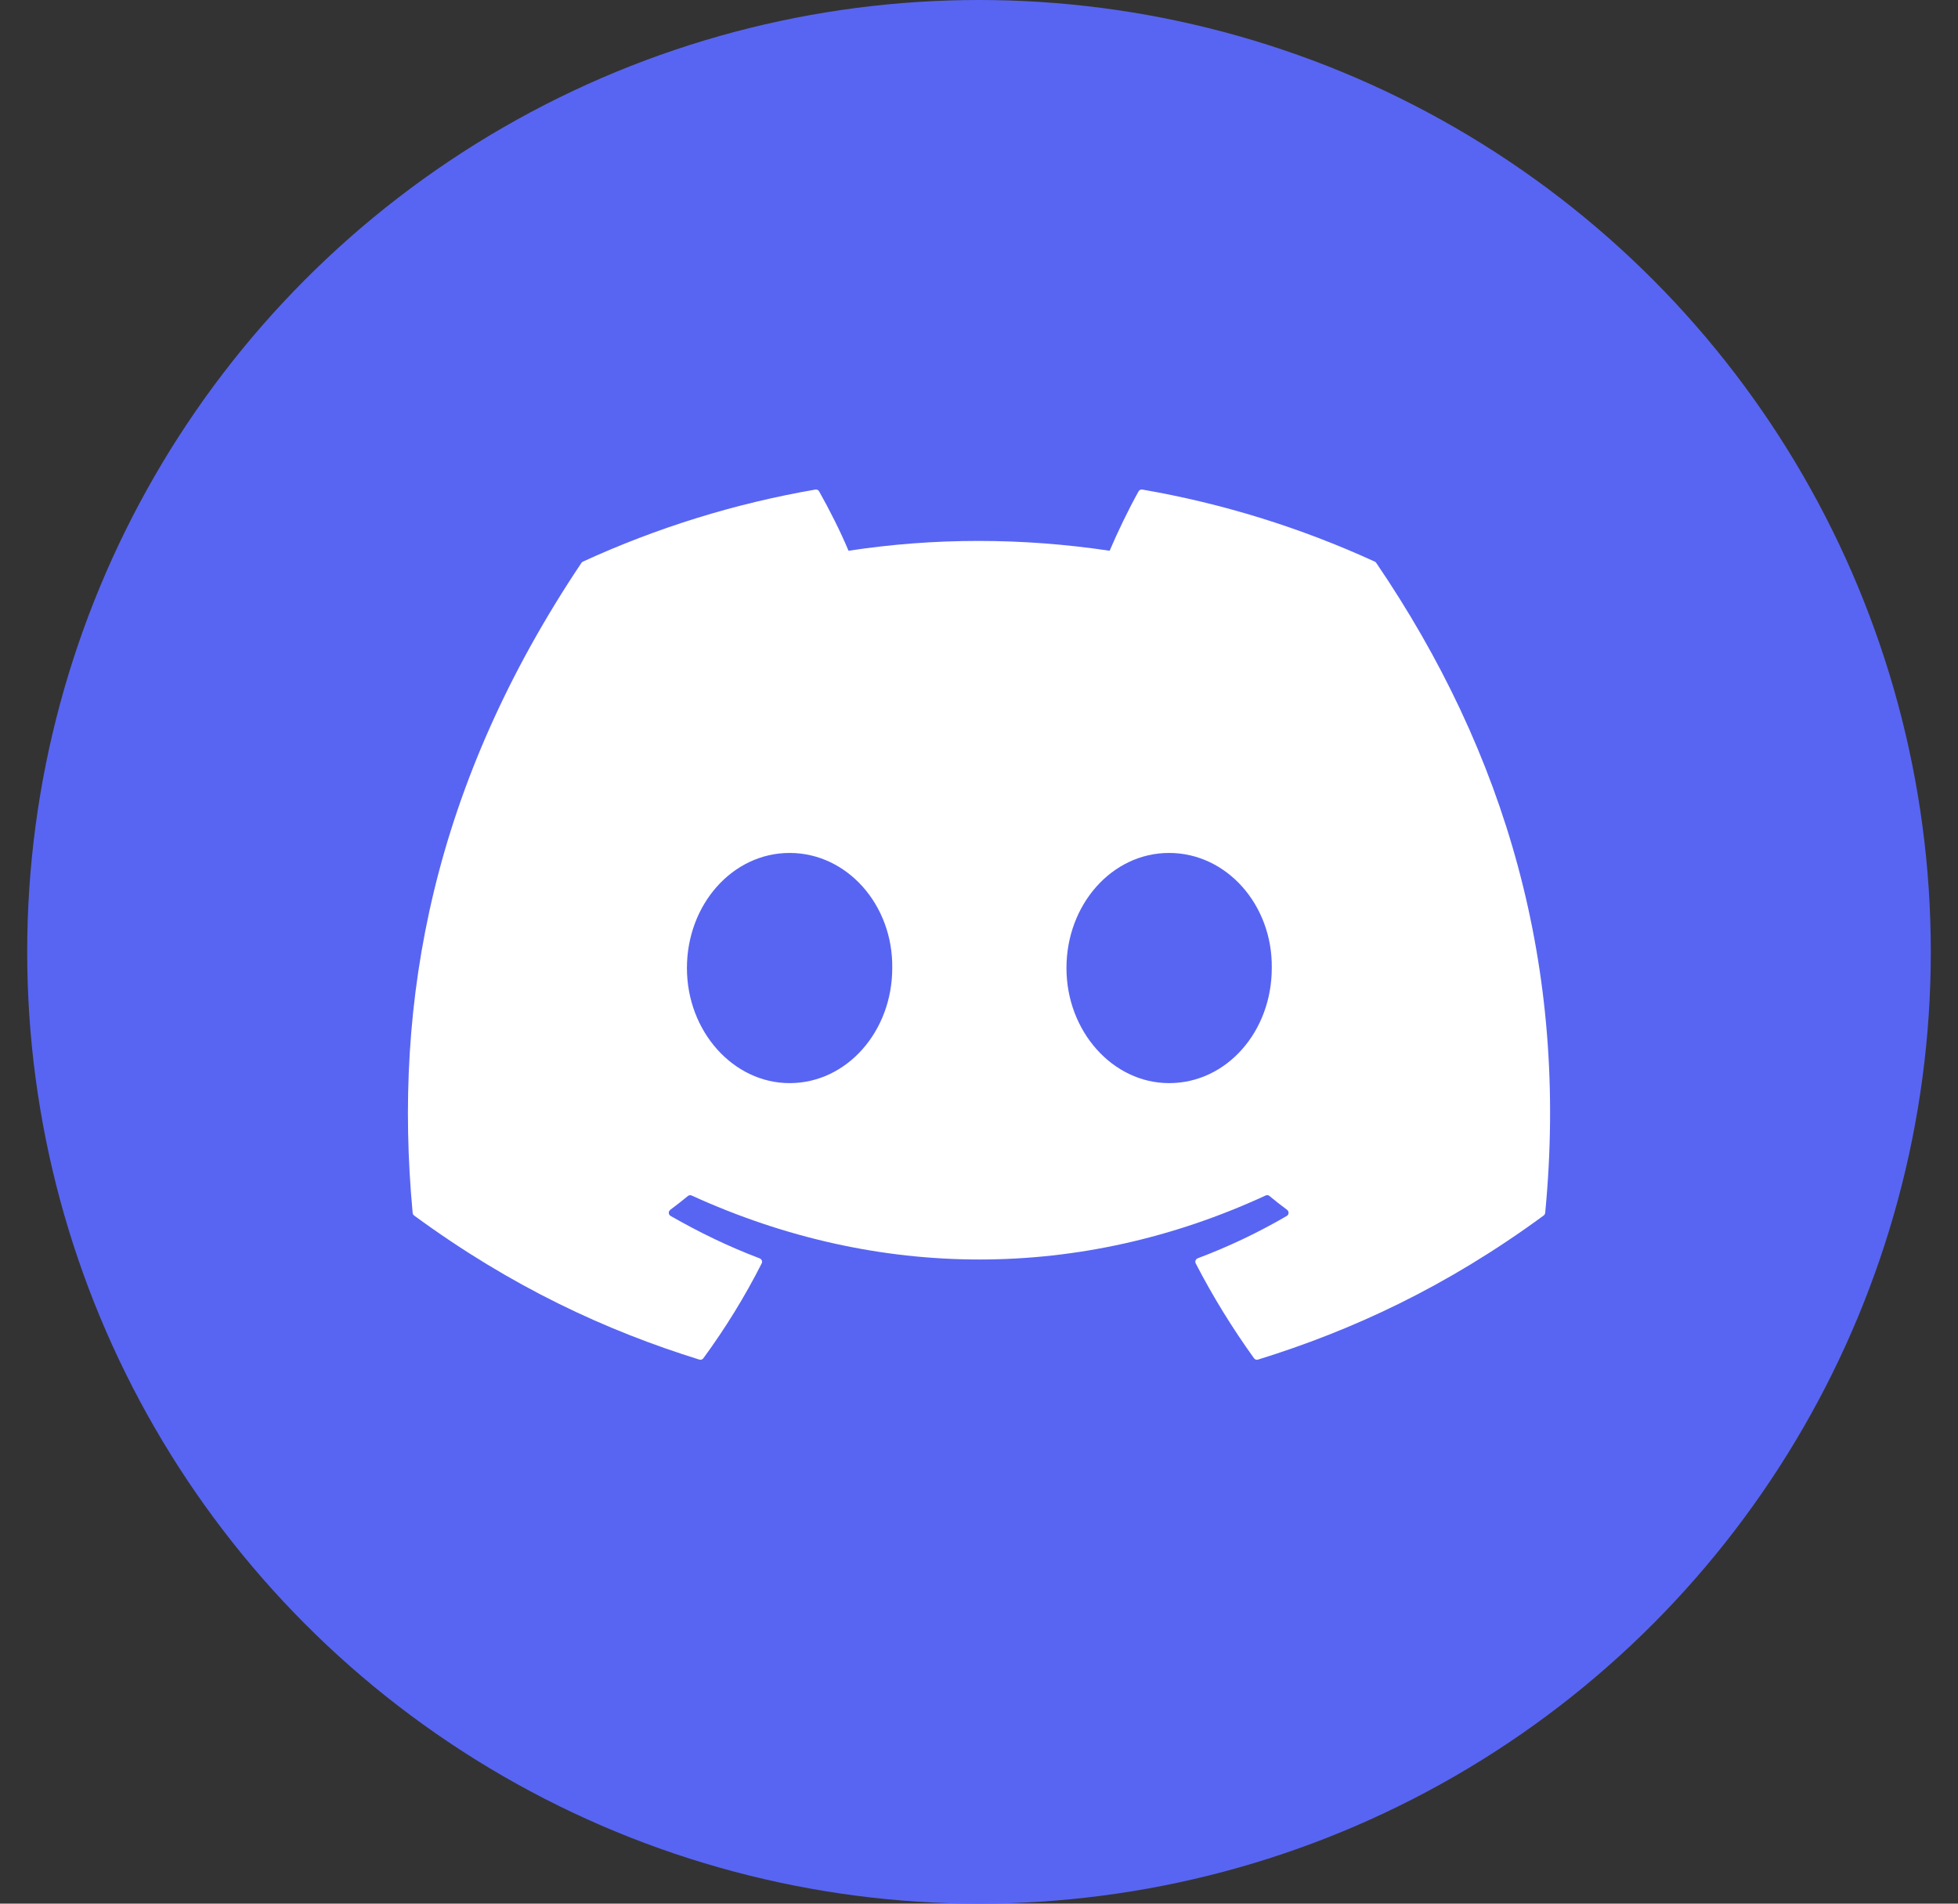 <svg width="36" height="35" viewBox="0 0 36 35" fill="none" xmlns="http://www.w3.org/2000/svg">
<rect x="0" y="0" width="36" height="35" fill="#333333" stroke="none"/>
<circle cx="18" cy="17.5" r="17.5" fill="#5865F2"/>
<path d="M25.277 10.326C23.916 9.702 22.479 9.256 21.003 9.001C20.989 8.999 20.976 9 20.963 9.006C20.951 9.012 20.941 9.022 20.934 9.034C20.75 9.362 20.545 9.79 20.402 10.126C18.788 9.885 17.182 9.885 15.601 10.126C15.458 9.782 15.246 9.362 15.06 9.034C15.054 9.022 15.043 9.013 15.031 9.007C15.019 9.001 15.005 8.999 14.992 9.001C13.515 9.256 12.079 9.701 10.717 10.326C10.706 10.331 10.696 10.34 10.689 10.351C7.967 14.416 7.221 18.382 7.587 22.298C7.588 22.308 7.591 22.317 7.595 22.326C7.6 22.334 7.606 22.341 7.614 22.348C9.41 23.666 11.15 24.466 12.858 24.997C12.871 25.001 12.885 25.001 12.899 24.997C12.912 24.992 12.923 24.984 12.932 24.973C13.335 24.422 13.695 23.84 14.004 23.229C14.009 23.22 14.011 23.211 14.011 23.202C14.012 23.192 14.01 23.183 14.007 23.174C14.003 23.166 13.998 23.158 13.992 23.151C13.985 23.145 13.977 23.14 13.968 23.136C13.397 22.92 12.853 22.656 12.33 22.356C12.32 22.35 12.312 22.342 12.306 22.333C12.301 22.323 12.297 22.313 12.297 22.302C12.296 22.291 12.298 22.28 12.303 22.27C12.307 22.26 12.314 22.251 12.323 22.244C12.433 22.162 12.543 22.076 12.648 21.989C12.658 21.982 12.669 21.977 12.681 21.975C12.693 21.973 12.705 21.975 12.716 21.98C16.153 23.549 19.874 23.549 23.27 21.98C23.281 21.975 23.293 21.973 23.306 21.974C23.318 21.976 23.329 21.981 23.339 21.988C23.444 22.075 23.554 22.162 23.665 22.244C23.674 22.251 23.681 22.259 23.686 22.27C23.69 22.279 23.692 22.291 23.692 22.302C23.691 22.312 23.688 22.323 23.682 22.333C23.677 22.342 23.669 22.35 23.659 22.356C23.136 22.661 22.587 22.922 22.02 23.135C22.011 23.139 22.003 23.144 21.997 23.151C21.99 23.157 21.985 23.165 21.982 23.174C21.978 23.183 21.977 23.192 21.977 23.202C21.978 23.211 21.98 23.22 21.985 23.229C22.3 23.839 22.66 24.421 23.056 24.972C23.065 24.983 23.076 24.992 23.089 24.997C23.102 25.001 23.117 25.001 23.13 24.997C24.846 24.466 26.586 23.666 28.382 22.348C28.39 22.342 28.396 22.335 28.401 22.326C28.406 22.318 28.409 22.309 28.41 22.299C28.847 17.771 27.676 13.838 25.305 10.351C25.299 10.34 25.289 10.331 25.277 10.326ZM14.518 19.914C13.483 19.914 12.63 18.964 12.63 17.798C12.63 16.632 13.466 15.682 14.518 15.682C15.577 15.682 16.421 16.64 16.405 17.798C16.405 18.964 15.569 19.914 14.518 19.914ZM21.495 19.914C20.461 19.914 19.608 18.964 19.608 17.798C19.608 16.632 20.444 15.682 21.495 15.682C22.555 15.682 23.399 16.64 23.383 17.798C23.383 18.964 22.555 19.914 21.495 19.914Z" fill="white"/>
</svg>
